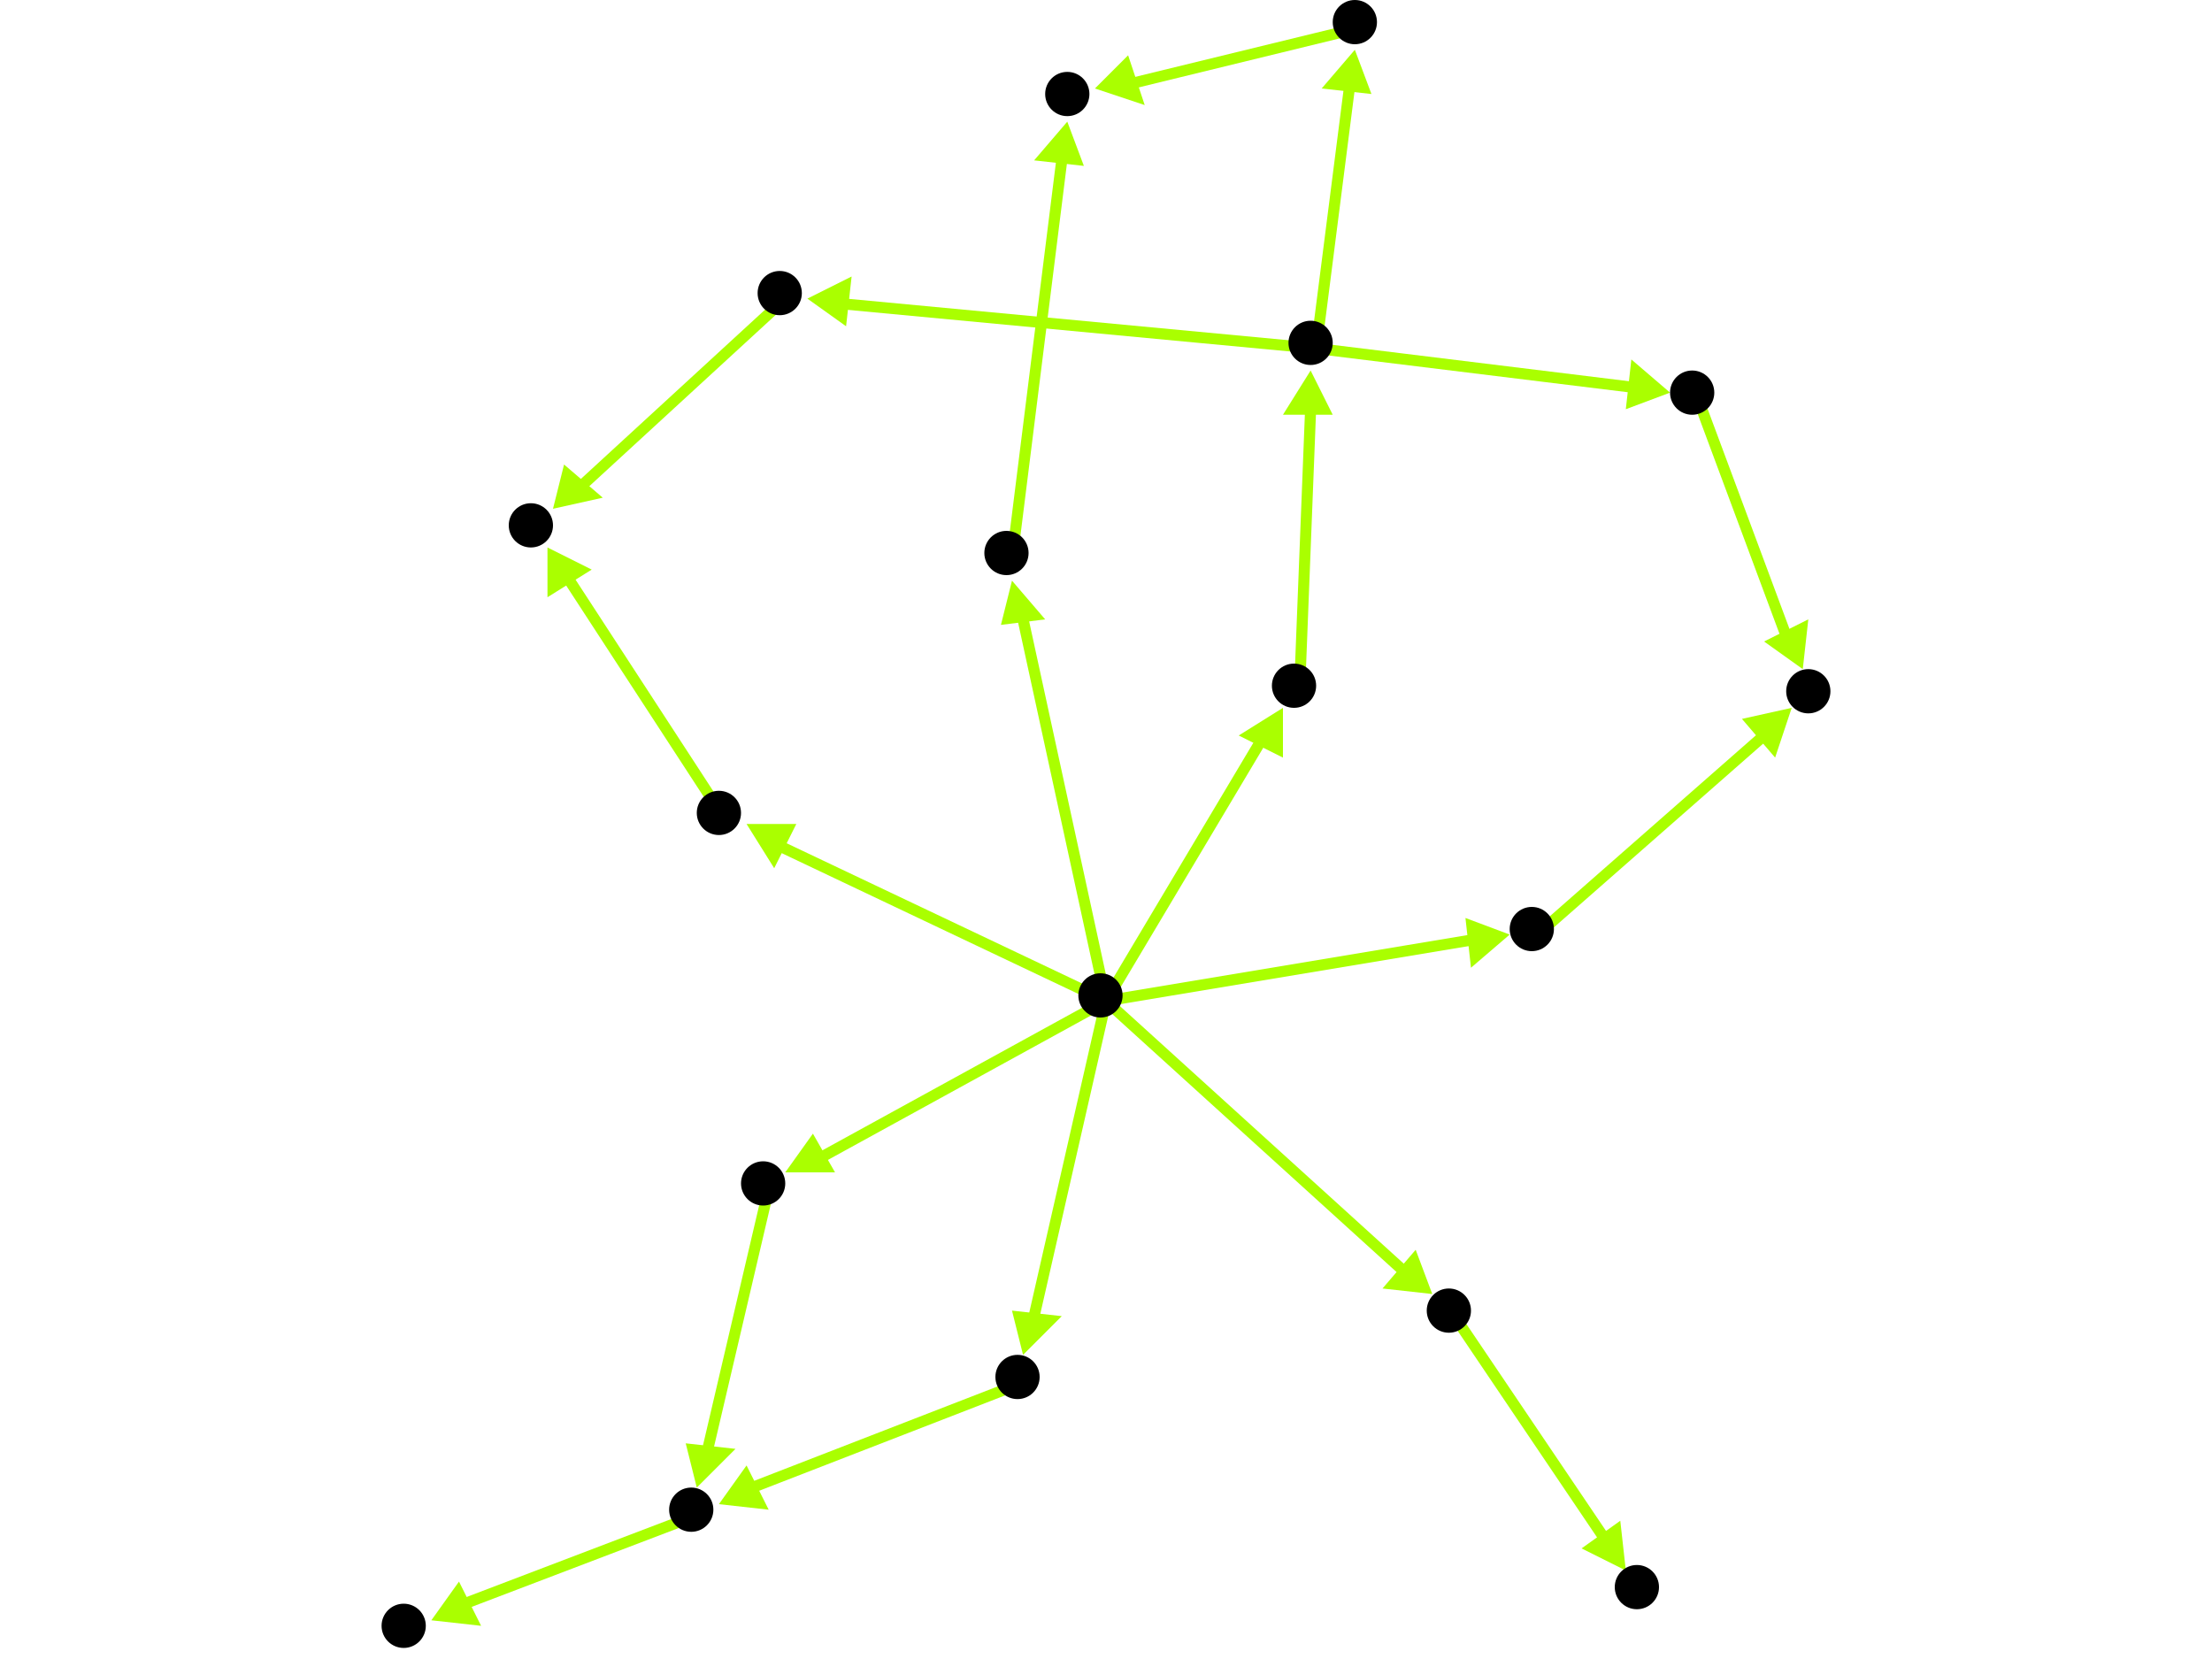 <?xml version="1.0" encoding="utf-8"?>
<!-- Created with Hypercube (http://tumic.wz.cz/hypercube) -->

<svg width="400" height="300" viewBox="0 0 400 300" xmlns="http://www.w3.org/2000/svg" baseProfile="tiny">

<g font-family="Helvetica" font-weight="normal">

<g>
	<polygon points="324,128 321,137 315,130" fill="#aaff00"/>
	<line x1="278" y1="169" x2="319" y2="133" stroke="#aaff00" stroke-width="2"/>
</g>
<g>
	<polygon points="259,234 250,233 256,226" fill="#aaff00"/>
	<line x1="200" y1="181" x2="254" y2="230" stroke="#aaff00" stroke-width="2"/>
</g>
<g>
	<polygon points="135,149 144,149 140,157" fill="#aaff00"/>
	<line x1="200" y1="181" x2="141" y2="153" stroke="#aaff00" stroke-width="2"/>
</g>
<g>
	<polygon points="183,105 189,112 181,113" fill="#aaff00"/>
	<line x1="200" y1="181" x2="185" y2="112" stroke="#aaff00" stroke-width="2"/>
</g>
<g>
	<polygon points="273,169 266,175 265,166" fill="#aaff00"/>
	<line x1="200" y1="181" x2="266" y2="170" stroke="#aaff00" stroke-width="2"/>
</g>
<g>
	<polygon points="232,128 232,137 224,133" fill="#aaff00"/>
	<line x1="200" y1="181" x2="228" y2="134" stroke="#aaff00" stroke-width="2"/>
</g>
<g>
	<polygon points="142,212 147,205 151,212" fill="#aaff00"/>
	<line x1="200" y1="181" x2="149" y2="209" stroke="#aaff00" stroke-width="2"/>
</g>
<g>
	<polygon points="185,245 183,237 192,238" fill="#aaff00"/>
	<line x1="200" y1="181" x2="187" y2="238" stroke="#aaff00" stroke-width="2"/>
</g>
<g>
	<polygon points="294,284 286,280 293,275" fill="#aaff00"/>
	<line x1="263" y1="238" x2="290" y2="278" stroke="#aaff00" stroke-width="2"/>
</g>
<g>
	<polygon points="99,99 107,103 99,108" fill="#aaff00"/>
	<line x1="131" y1="148" x2="103" y2="105" stroke="#aaff00" stroke-width="2"/>
</g>
<g>
	<polygon points="100,92 102,84 109,90" fill="#aaff00"/>
	<line x1="142" y1="54" x2="105" y2="88" stroke="#aaff00" stroke-width="2"/>
</g>
<g>
	<polygon points="146,54 154,50 153,59" fill="#aaff00"/>
	<line x1="238" y1="63" x2="153" y2="55" stroke="#aaff00" stroke-width="2"/>
</g>
<g>
	<polygon points="245,9 248,17 239,16" fill="#aaff00"/>
	<line x1="238" y1="63" x2="244" y2="16" stroke="#aaff00" stroke-width="2"/>
</g>
<g>
	<polygon points="302,71 294,74 295,65" fill="#aaff00"/>
	<line x1="238" y1="63" x2="295" y2="70" stroke="#aaff00" stroke-width="2"/>
</g>
<g>
	<polygon points="198,16 204,10 207,19" fill="#aaff00"/>
	<line x1="246" y1="5" x2="205" y2="15" stroke="#aaff00" stroke-width="2"/>
</g>
<g>
	<polygon points="193,22 196,30 187,29" fill="#aaff00"/>
	<line x1="183" y1="101" x2="192" y2="29" stroke="#aaff00" stroke-width="2"/>
</g>
<g>
	<polygon points="326,121 319,116 327,112" fill="#aaff00"/>
	<line x1="307" y1="72" x2="323" y2="115" stroke="#aaff00" stroke-width="2"/>
</g>
<g>
	<polygon points="237,67 241,75 232,75" fill="#aaff00"/>
	<line x1="235" y1="125" x2="237" y2="74" stroke="#aaff00" stroke-width="2"/>
</g>
<g>
	<polygon points="126,269 124,261 133,262" fill="#aaff00"/>
	<line x1="139" y1="215" x2="128" y2="262" stroke="#aaff00" stroke-width="2"/>
</g>
<g>
	<polygon points="78,293 83,286 87,294" fill="#aaff00"/>
	<line x1="126" y1="274" x2="84" y2="290" stroke="#aaff00" stroke-width="2"/>
</g>
<g>
	<polygon points="130,272 135,265 139,273" fill="#aaff00"/>
	<line x1="185" y1="250" x2="136" y2="269" stroke="#aaff00" stroke-width="2"/>
</g>

<g fill="#000000">
	<circle cx="327" cy="125" r="4"/>
</g>
<g fill="#000000">
	<circle cx="96" cy="95" r="4"/>
</g>
<g fill="#000000">
	<circle cx="199" cy="180" r="4"/>
</g>
<g fill="#000000">
	<circle cx="262" cy="237" r="4"/>
</g>
<g fill="#000000">
	<circle cx="130" cy="147" r="4"/>
</g>
<g fill="#000000">
	<circle cx="182" cy="100" r="4"/>
</g>
<g fill="#000000">
	<circle cx="277" cy="168" r="4"/>
</g>
<g fill="#000000">
	<circle cx="234" cy="124" r="4"/>
</g>
<g fill="#000000">
	<circle cx="138" cy="214" r="4"/>
</g>
<g fill="#000000">
	<circle cx="184" cy="249" r="4"/>
</g>
<g fill="#000000">
	<circle cx="296" cy="287" r="4"/>
</g>
<g fill="#000000">
	<circle cx="125" cy="273" r="4"/>
</g>
<g fill="#000000">
	<circle cx="73" cy="294" r="4"/>
</g>
<g fill="#000000">
	<circle cx="193" cy="17" r="4"/>
</g>
<g fill="#000000">
	<circle cx="237" cy="62" r="4"/>
</g>
<g fill="#000000">
	<circle cx="141" cy="53" r="4"/>
</g>
<g fill="#000000">
	<circle cx="245" cy="4" r="4"/>
</g>
<g fill="#000000">
	<circle cx="306" cy="71" r="4"/>
</g>

</g>

</svg>
